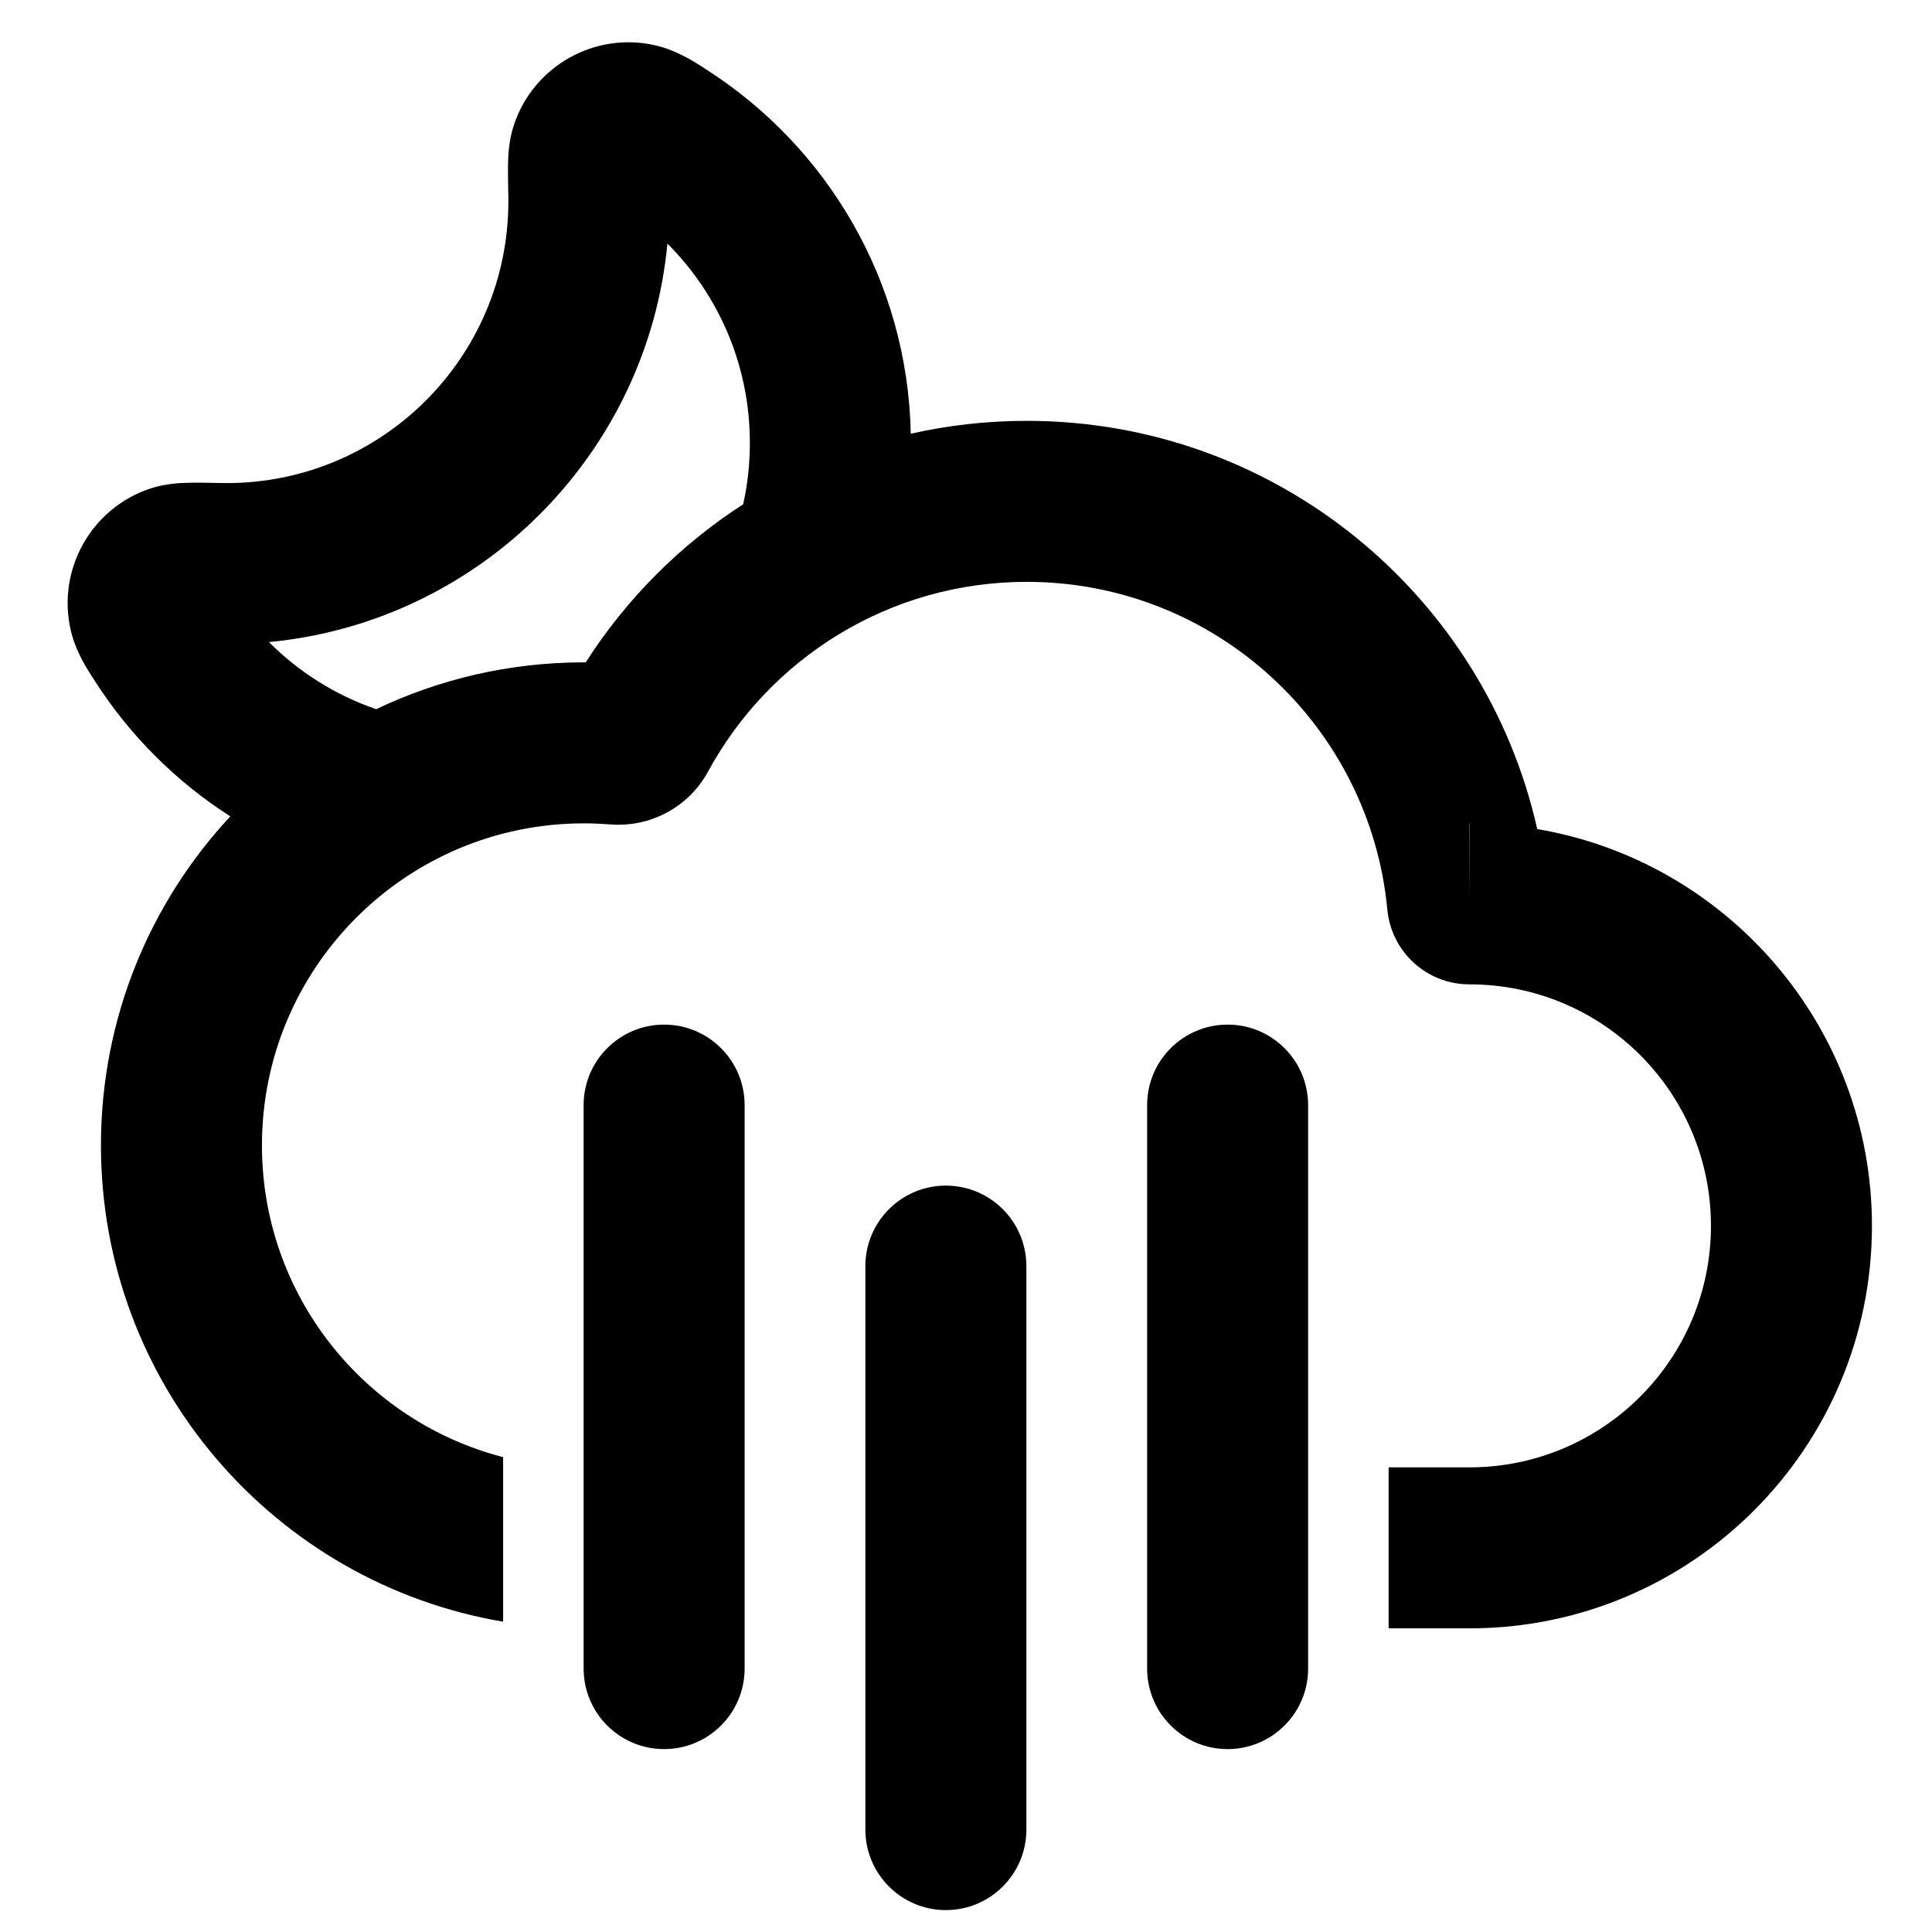 <svg width="24" height="24" viewBox="0 0 24 24" fill="none" xmlns="http://www.w3.org/2000/svg">
<path fill-rule="evenodd" clip-rule="evenodd" d="M2.861 10.141C1.864 11.212 1.254 12.649 1.254 14.228C1.254 17.2 3.414 19.667 6.25 20.145V18.101C4.527 17.656 3.254 16.091 3.254 14.228C3.254 12.019 5.045 10.228 7.254 10.228C7.364 10.228 7.474 10.233 7.582 10.241C8.079 10.281 8.557 10.025 8.796 9.584C9.56 8.179 11.046 7.228 12.754 7.228C15.094 7.228 17.019 9.016 17.234 11.3C17.283 11.819 17.718 12.228 18.254 12.228C19.911 12.228 21.254 13.571 21.254 15.228C21.254 16.885 19.911 18.228 18.254 18.228H17.25V20.228H18.254C21.015 20.228 23.254 17.989 23.254 15.228C23.254 12.754 21.456 10.699 19.096 10.299C18.444 7.396 15.853 5.228 12.754 5.228C12.259 5.228 11.777 5.283 11.314 5.388C11.276 3.487 10.273 1.824 8.779 0.867L8.749 0.847C8.638 0.775 8.408 0.624 8.14 0.563C7.39 0.392 6.632 0.817 6.386 1.546C6.319 1.744 6.313 1.938 6.311 2.031C6.309 2.139 6.312 2.273 6.314 2.411L6.315 2.429C6.315 2.453 6.315 2.477 6.315 2.501C6.315 4.434 4.748 6.001 2.815 6.001C2.791 6.001 2.767 6.001 2.743 6L2.726 6C2.588 5.997 2.454 5.994 2.345 5.997C2.253 5.999 2.059 6.004 1.86 6.071C1.131 6.317 0.707 7.076 0.878 7.826C0.939 8.094 1.089 8.323 1.162 8.434L1.182 8.465C1.613 9.137 2.187 9.71 2.861 10.141ZM4.673 8.81C4.166 8.635 3.712 8.348 3.341 7.976C5.959 7.728 8.043 5.644 8.291 3.026C8.925 3.66 9.315 4.535 9.315 5.501C9.315 5.763 9.287 6.018 9.232 6.264C8.447 6.771 7.779 7.442 7.276 8.228L7.254 8.228C6.33 8.228 5.454 8.437 4.673 8.81ZM18.251 10.228L18.254 10.228V11.203L18.251 10.228Z" fill="black"/>
<path d="M8.25 12.728C8.802 12.728 9.25 13.176 9.25 13.728V20.728C9.25 21.28 8.802 21.728 8.25 21.728C7.698 21.728 7.25 21.28 7.25 20.728L7.25 13.728C7.25 13.176 7.698 12.728 8.25 12.728Z" fill="black"/>
<path d="M11.75 14.728C12.302 14.728 12.75 15.176 12.75 15.728L12.75 22.728C12.75 23.28 12.302 23.728 11.75 23.728C11.198 23.728 10.75 23.28 10.75 22.728V15.728C10.75 15.176 11.198 14.728 11.75 14.728Z" fill="black"/>
<path d="M16.25 13.728C16.25 13.176 15.802 12.728 15.25 12.728C14.698 12.728 14.25 13.176 14.25 13.728V20.728C14.25 21.28 14.698 21.728 15.25 21.728C15.802 21.728 16.25 21.28 16.25 20.728L16.25 13.728Z" fill="black"/>
</svg>
